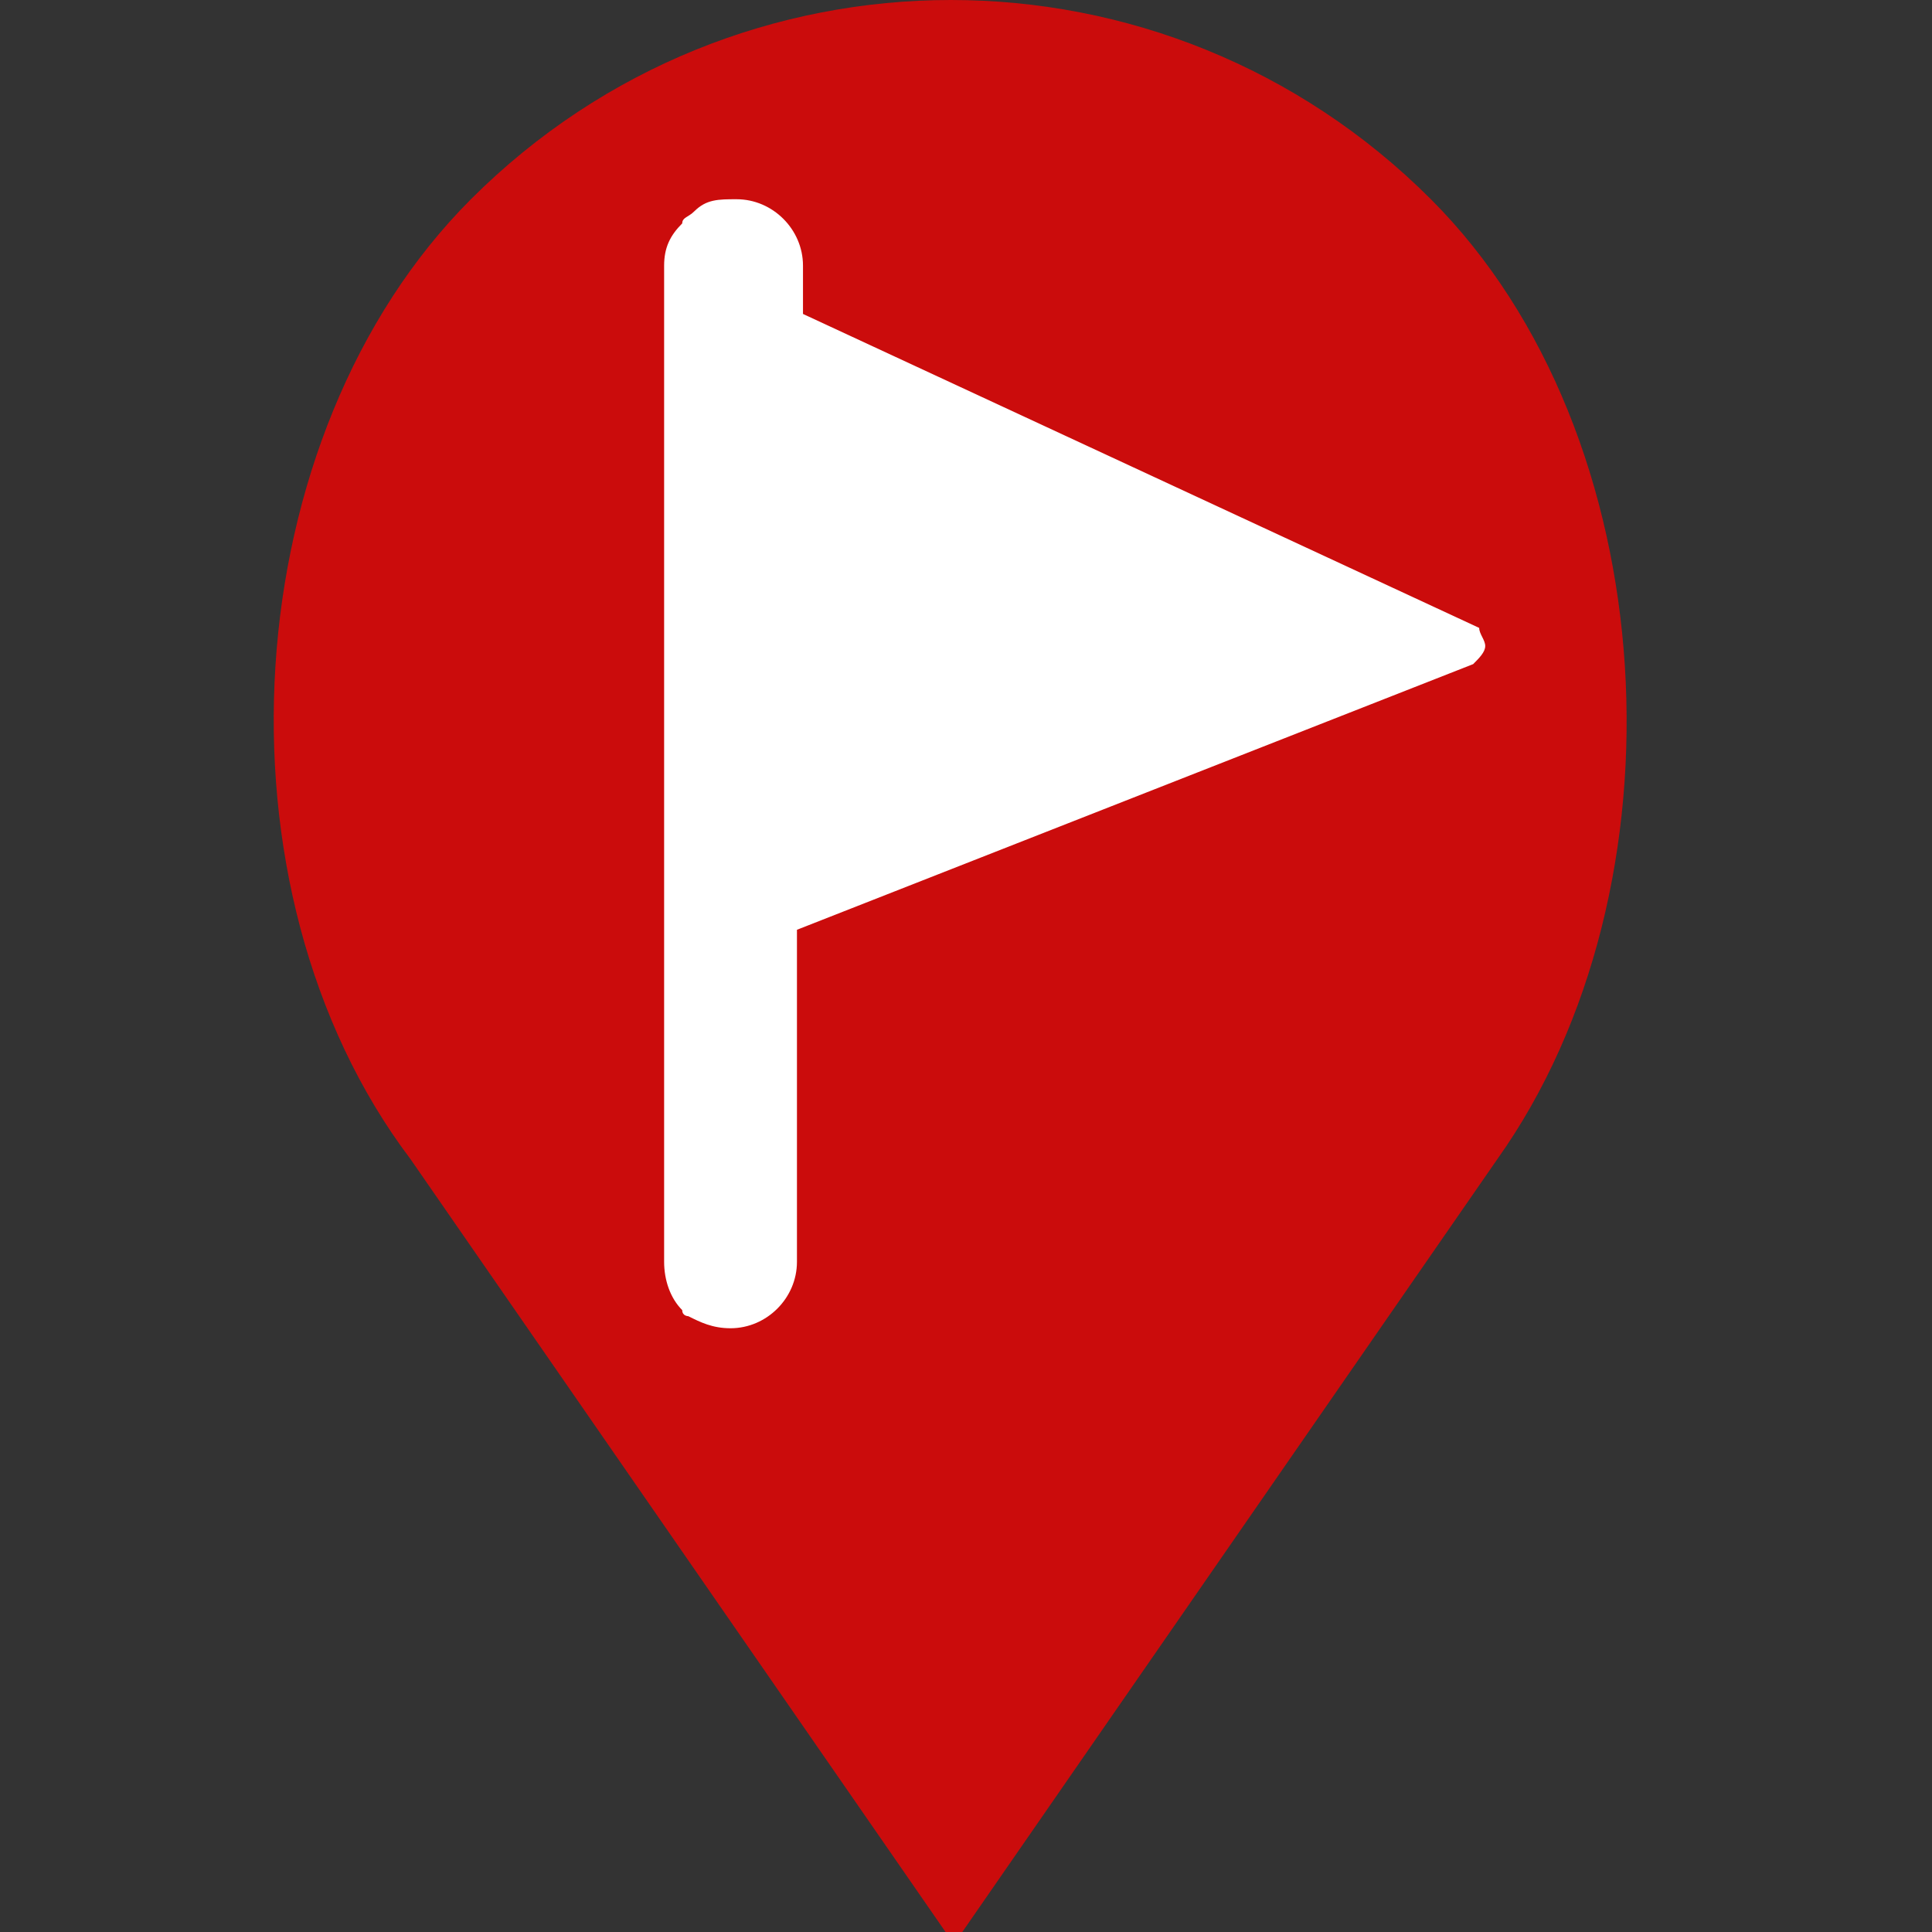 <?xml version="1.0" encoding="utf-8"?>
<!-- Generator: Adobe Illustrator 19.0.0, SVG Export Plug-In . SVG Version: 6.00 Build 0)  -->
<svg version="1.1" id="Capa_1" xmlns="http://www.w3.org/2000/svg" xmlns:xlink="http://www.w3.org/1999/xlink" x="0px" y="0px"
	 viewBox="0 0 32 32" style="enable-background:new 0 0 32 32;" xml:space="preserve" width="32" height="32">
<rect x="0" y="0" width="32" height="32" fill="#333333" stroke="none"/>
<style type="text/css">
	.st0{fill:#CB0C0C;}
	.st2{fill:#FFFFFF;}
</style>
<path class="st0" d="M23.7,3.3c-4.4-4.4-11.5-4.4-15.9,0c-3.9,3.9-4.4,11.4-1,15.9l9,13l9-13C28,14.7,27.6,7.2,23.7,3.3L23.7,3.3z"
	/>
<path class="st2" d="M24.6,10.7c0,0.1-0.1,0.2-0.2,0.3l-11.2,4.4v5.5c0,0.6-0.5,1.1-1.1,1.1c-0.3,0-0.5-0.1-0.7-0.2
	c0,0-0.1,0-0.1-0.1c-0.2-0.2-0.3-0.5-0.3-0.8V4.4c0-0.3,0.1-0.5,0.3-0.7c0-0.1,0.1-0.1,0.2-0.2c0.2-0.2,0.4-0.2,0.7-0.2
	c0.6,0,1.1,0.5,1.1,1.1v0.8l11.2,5.2C24.5,10.5,24.6,10.6,24.6,10.7z"/>
</svg>
